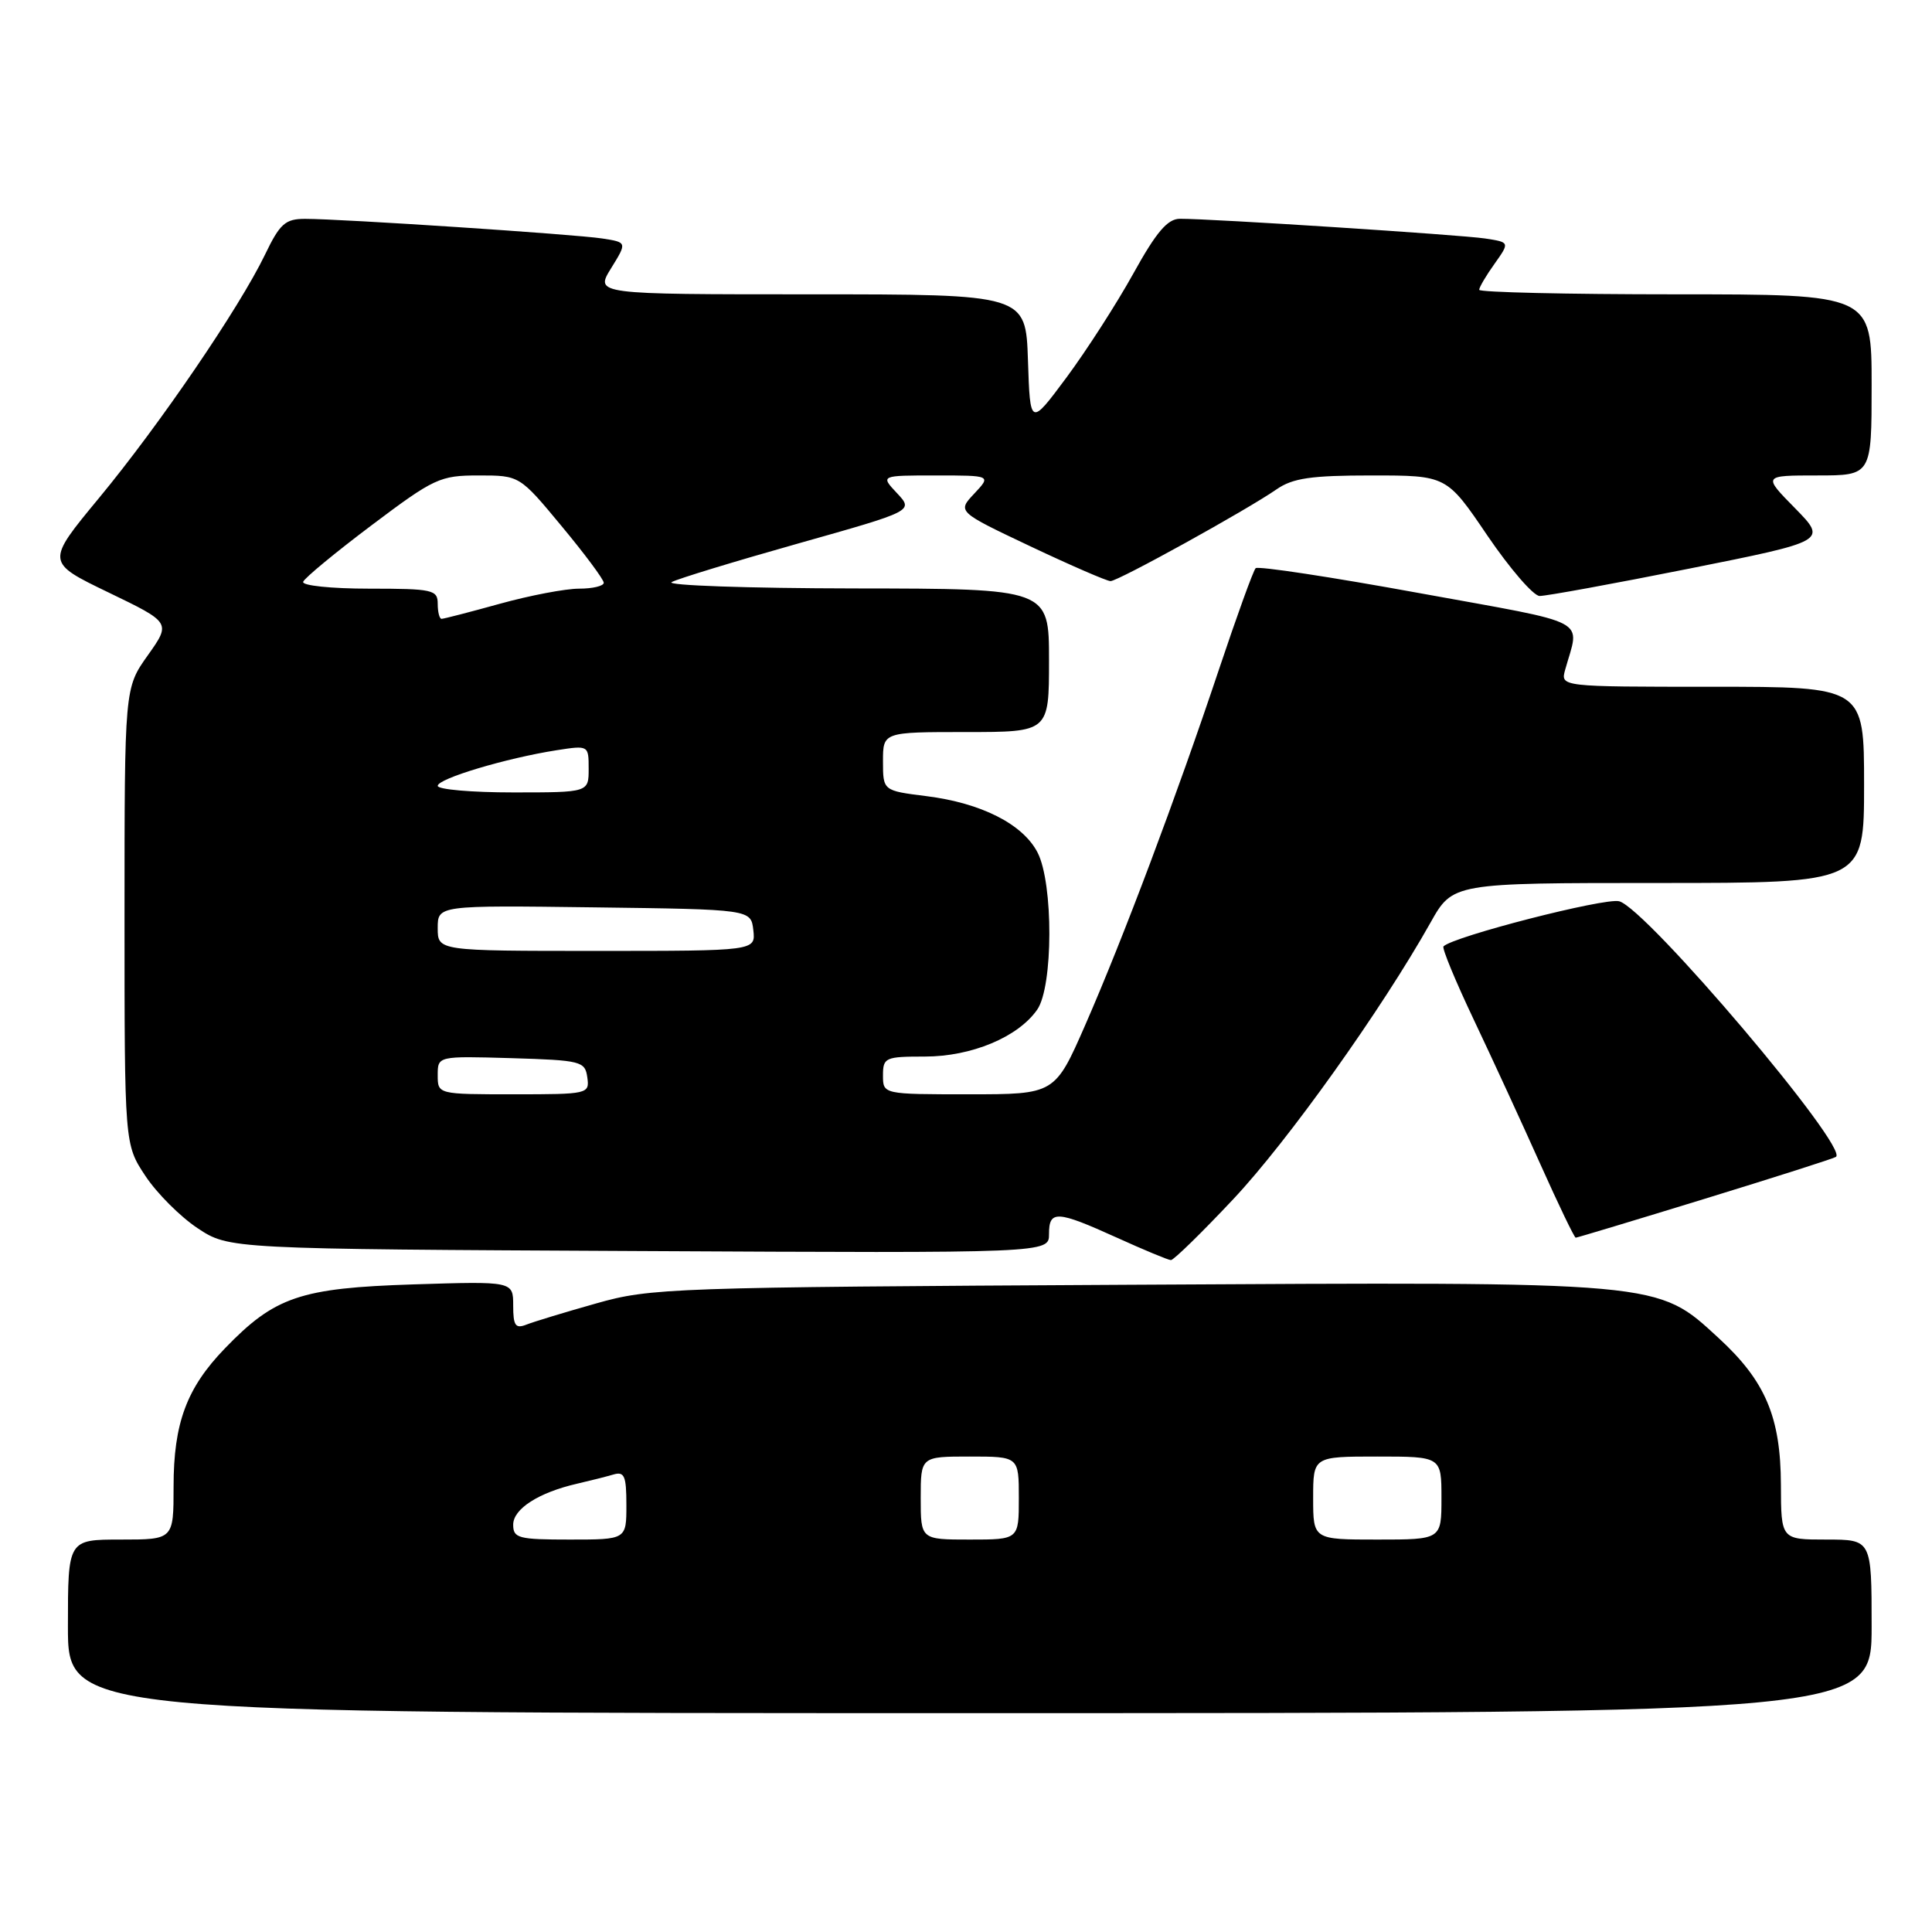 <?xml version="1.0" encoding="UTF-8" standalone="no"?>
<!DOCTYPE svg PUBLIC "-//W3C//DTD SVG 1.1//EN" "http://www.w3.org/Graphics/SVG/1.1/DTD/svg11.dtd" >
<svg xmlns="http://www.w3.org/2000/svg" xmlns:xlink="http://www.w3.org/1999/xlink" version="1.1" viewBox="0 0 256 256">
 <g >
 <path fill="currentColor"
d=" M 248.00 215.50 C 248.00 204.00 248.00 204.00 242.00 204.00 C 236.00 204.00 236.00 204.00 235.98 196.75 C 235.95 187.76 233.93 183.00 227.73 177.30 C 219.49 169.73 220.70 169.84 149.30 170.24 C 88.86 170.57 86.22 170.66 79.00 172.71 C 74.88 173.87 70.71 175.14 69.75 175.52 C 68.30 176.09 68.00 175.66 68.00 172.99 C 68.00 169.77 68.00 169.77 54.75 170.19 C 39.79 170.67 36.41 171.82 29.80 178.67 C 24.73 183.91 23.00 188.58 23.00 196.97 C 23.00 204.00 23.00 204.00 16.00 204.00 C 9.00 204.00 9.00 204.00 9.00 215.50 C 9.00 227.00 9.00 227.00 128.50 227.00 C 248.00 227.00 248.00 227.00 248.00 215.50 Z  M 163.41 158.90 C 170.63 151.23 183.09 133.75 189.55 122.25 C 192.50 117.00 192.50 117.00 219.75 117.00 C 247.00 117.00 247.00 117.00 247.00 104.00 C 247.00 91.00 247.00 91.00 226.88 91.00 C 206.77 91.00 206.77 91.00 207.39 88.75 C 209.32 81.81 211.20 82.80 188.02 78.58 C 176.42 76.46 166.68 74.98 166.38 75.29 C 166.07 75.59 163.89 81.62 161.53 88.67 C 155.87 105.60 148.83 124.32 143.83 135.75 C 139.78 145.00 139.78 145.00 128.39 145.00 C 117.00 145.00 117.00 145.00 117.00 142.50 C 117.00 140.13 117.30 140.00 122.54 140.00 C 128.72 140.00 134.89 137.43 137.43 133.79 C 139.56 130.76 139.59 117.04 137.48 112.96 C 135.53 109.19 130.01 106.40 122.74 105.49 C 117.00 104.77 117.00 104.77 117.00 100.88 C 117.00 97.00 117.00 97.00 128.00 97.00 C 139.00 97.00 139.00 97.00 139.00 87.50 C 139.00 78.00 139.00 78.00 113.25 77.97 C 99.09 77.95 88.17 77.57 89.00 77.13 C 89.83 76.68 97.38 74.38 105.78 72.01 C 121.06 67.70 121.06 67.70 118.86 65.35 C 116.65 63.00 116.65 63.00 124.00 63.00 C 131.35 63.00 131.35 63.00 129.10 65.40 C 126.84 67.80 126.84 67.80 136.55 72.40 C 141.90 74.93 146.67 77.00 147.15 77.00 C 148.16 77.00 165.17 67.60 169.15 64.84 C 171.30 63.35 173.73 63.00 181.75 63.00 C 191.69 63.00 191.69 63.00 197.09 70.97 C 200.07 75.35 203.18 78.95 204.00 78.97 C 204.82 78.99 213.74 77.36 223.81 75.35 C 242.11 71.69 242.11 71.69 237.85 67.34 C 233.58 63.00 233.58 63.00 240.79 63.00 C 248.00 63.00 248.00 63.00 248.00 51.00 C 248.00 39.00 248.00 39.00 222.00 39.00 C 207.70 39.00 196.00 38.73 196.00 38.40 C 196.00 38.08 196.91 36.52 198.03 34.96 C 200.06 32.10 200.06 32.10 196.78 31.60 C 193.51 31.11 160.45 28.97 156.34 28.99 C 154.70 29.00 153.22 30.74 150.17 36.25 C 147.96 40.24 143.98 46.42 141.33 50.00 C 136.50 56.50 136.50 56.50 136.21 47.75 C 135.92 39.00 135.92 39.00 107.38 39.00 C 78.84 39.00 78.84 39.00 80.97 35.55 C 83.10 32.11 83.10 32.11 79.80 31.60 C 76.17 31.04 45.27 29.00 40.43 29.00 C 37.80 29.00 37.09 29.63 35.11 33.75 C 31.73 40.76 21.13 56.31 13.11 66.00 C 6.08 74.50 6.08 74.50 14.37 78.50 C 22.66 82.50 22.66 82.50 19.58 86.84 C 16.50 91.17 16.50 91.17 16.50 121.41 C 16.50 151.64 16.50 151.64 19.26 155.81 C 20.78 158.11 23.89 161.22 26.18 162.74 C 30.35 165.50 30.35 165.50 84.68 165.77 C 139.00 166.05 139.00 166.05 139.00 163.52 C 139.00 160.33 140.01 160.38 148.00 164.00 C 151.57 165.62 154.79 166.96 155.15 166.97 C 155.50 166.99 159.22 163.36 163.41 158.90 Z  M 225.81 158.87 C 234.99 156.05 242.84 153.55 243.26 153.30 C 245.16 152.22 218.12 120.32 214.54 119.42 C 212.61 118.94 192.58 124.08 191.27 125.40 C 191.04 125.62 192.86 130.01 195.30 135.15 C 197.74 140.29 201.70 148.89 204.10 154.25 C 206.50 159.61 208.61 164.00 208.79 164.00 C 208.97 164.00 216.63 161.69 225.81 158.87 Z  M 68.00 202.03 C 68.00 199.93 71.39 197.76 76.50 196.59 C 78.15 196.21 80.29 195.67 81.25 195.39 C 82.74 194.94 83.00 195.55 83.00 199.43 C 83.00 204.00 83.00 204.00 75.50 204.00 C 68.70 204.00 68.00 203.82 68.00 202.03 Z  M 122.00 198.50 C 122.00 193.00 122.00 193.00 128.50 193.00 C 135.00 193.00 135.00 193.00 135.00 198.50 C 135.00 204.00 135.00 204.00 128.50 204.00 C 122.00 204.00 122.00 204.00 122.00 198.50 Z  M 174.00 198.50 C 174.00 193.00 174.00 193.00 182.50 193.00 C 191.00 193.00 191.00 193.00 191.00 198.50 C 191.00 204.00 191.00 204.00 182.50 204.00 C 174.00 204.00 174.00 204.00 174.00 198.50 Z  M 58.00 142.46 C 58.00 139.93 58.00 139.93 67.75 140.21 C 77.00 140.49 77.52 140.62 77.82 142.75 C 78.13 144.96 77.94 145.00 68.07 145.00 C 58.00 145.00 58.00 145.00 58.00 142.46 Z  M 58.00 122.98 C 58.00 119.96 58.00 119.96 78.75 120.23 C 99.50 120.50 99.50 120.50 99.82 123.25 C 100.13 126.00 100.13 126.00 79.07 126.00 C 58.00 126.00 58.00 126.00 58.00 122.98 Z  M 58.00 104.13 C 58.00 103.17 67.09 100.45 73.75 99.41 C 77.99 98.75 78.00 98.76 78.00 101.87 C 78.00 105.00 78.00 105.00 68.00 105.00 C 62.50 105.00 58.00 104.61 58.00 104.13 Z  M 58.00 80.00 C 58.00 78.15 57.33 78.00 48.92 78.00 C 43.87 78.00 39.98 77.59 40.17 77.09 C 40.35 76.59 44.44 73.21 49.25 69.59 C 57.53 63.36 58.30 63.00 63.43 63.00 C 68.85 63.00 68.85 63.00 74.42 69.72 C 77.49 73.41 80.00 76.79 80.00 77.22 C 80.00 77.65 78.53 78.00 76.73 78.00 C 74.93 78.00 70.21 78.90 66.24 80.00 C 62.27 81.10 58.79 82.00 58.51 82.00 C 58.23 82.00 58.00 81.10 58.00 80.00 Z "/>
</g>
</svg>